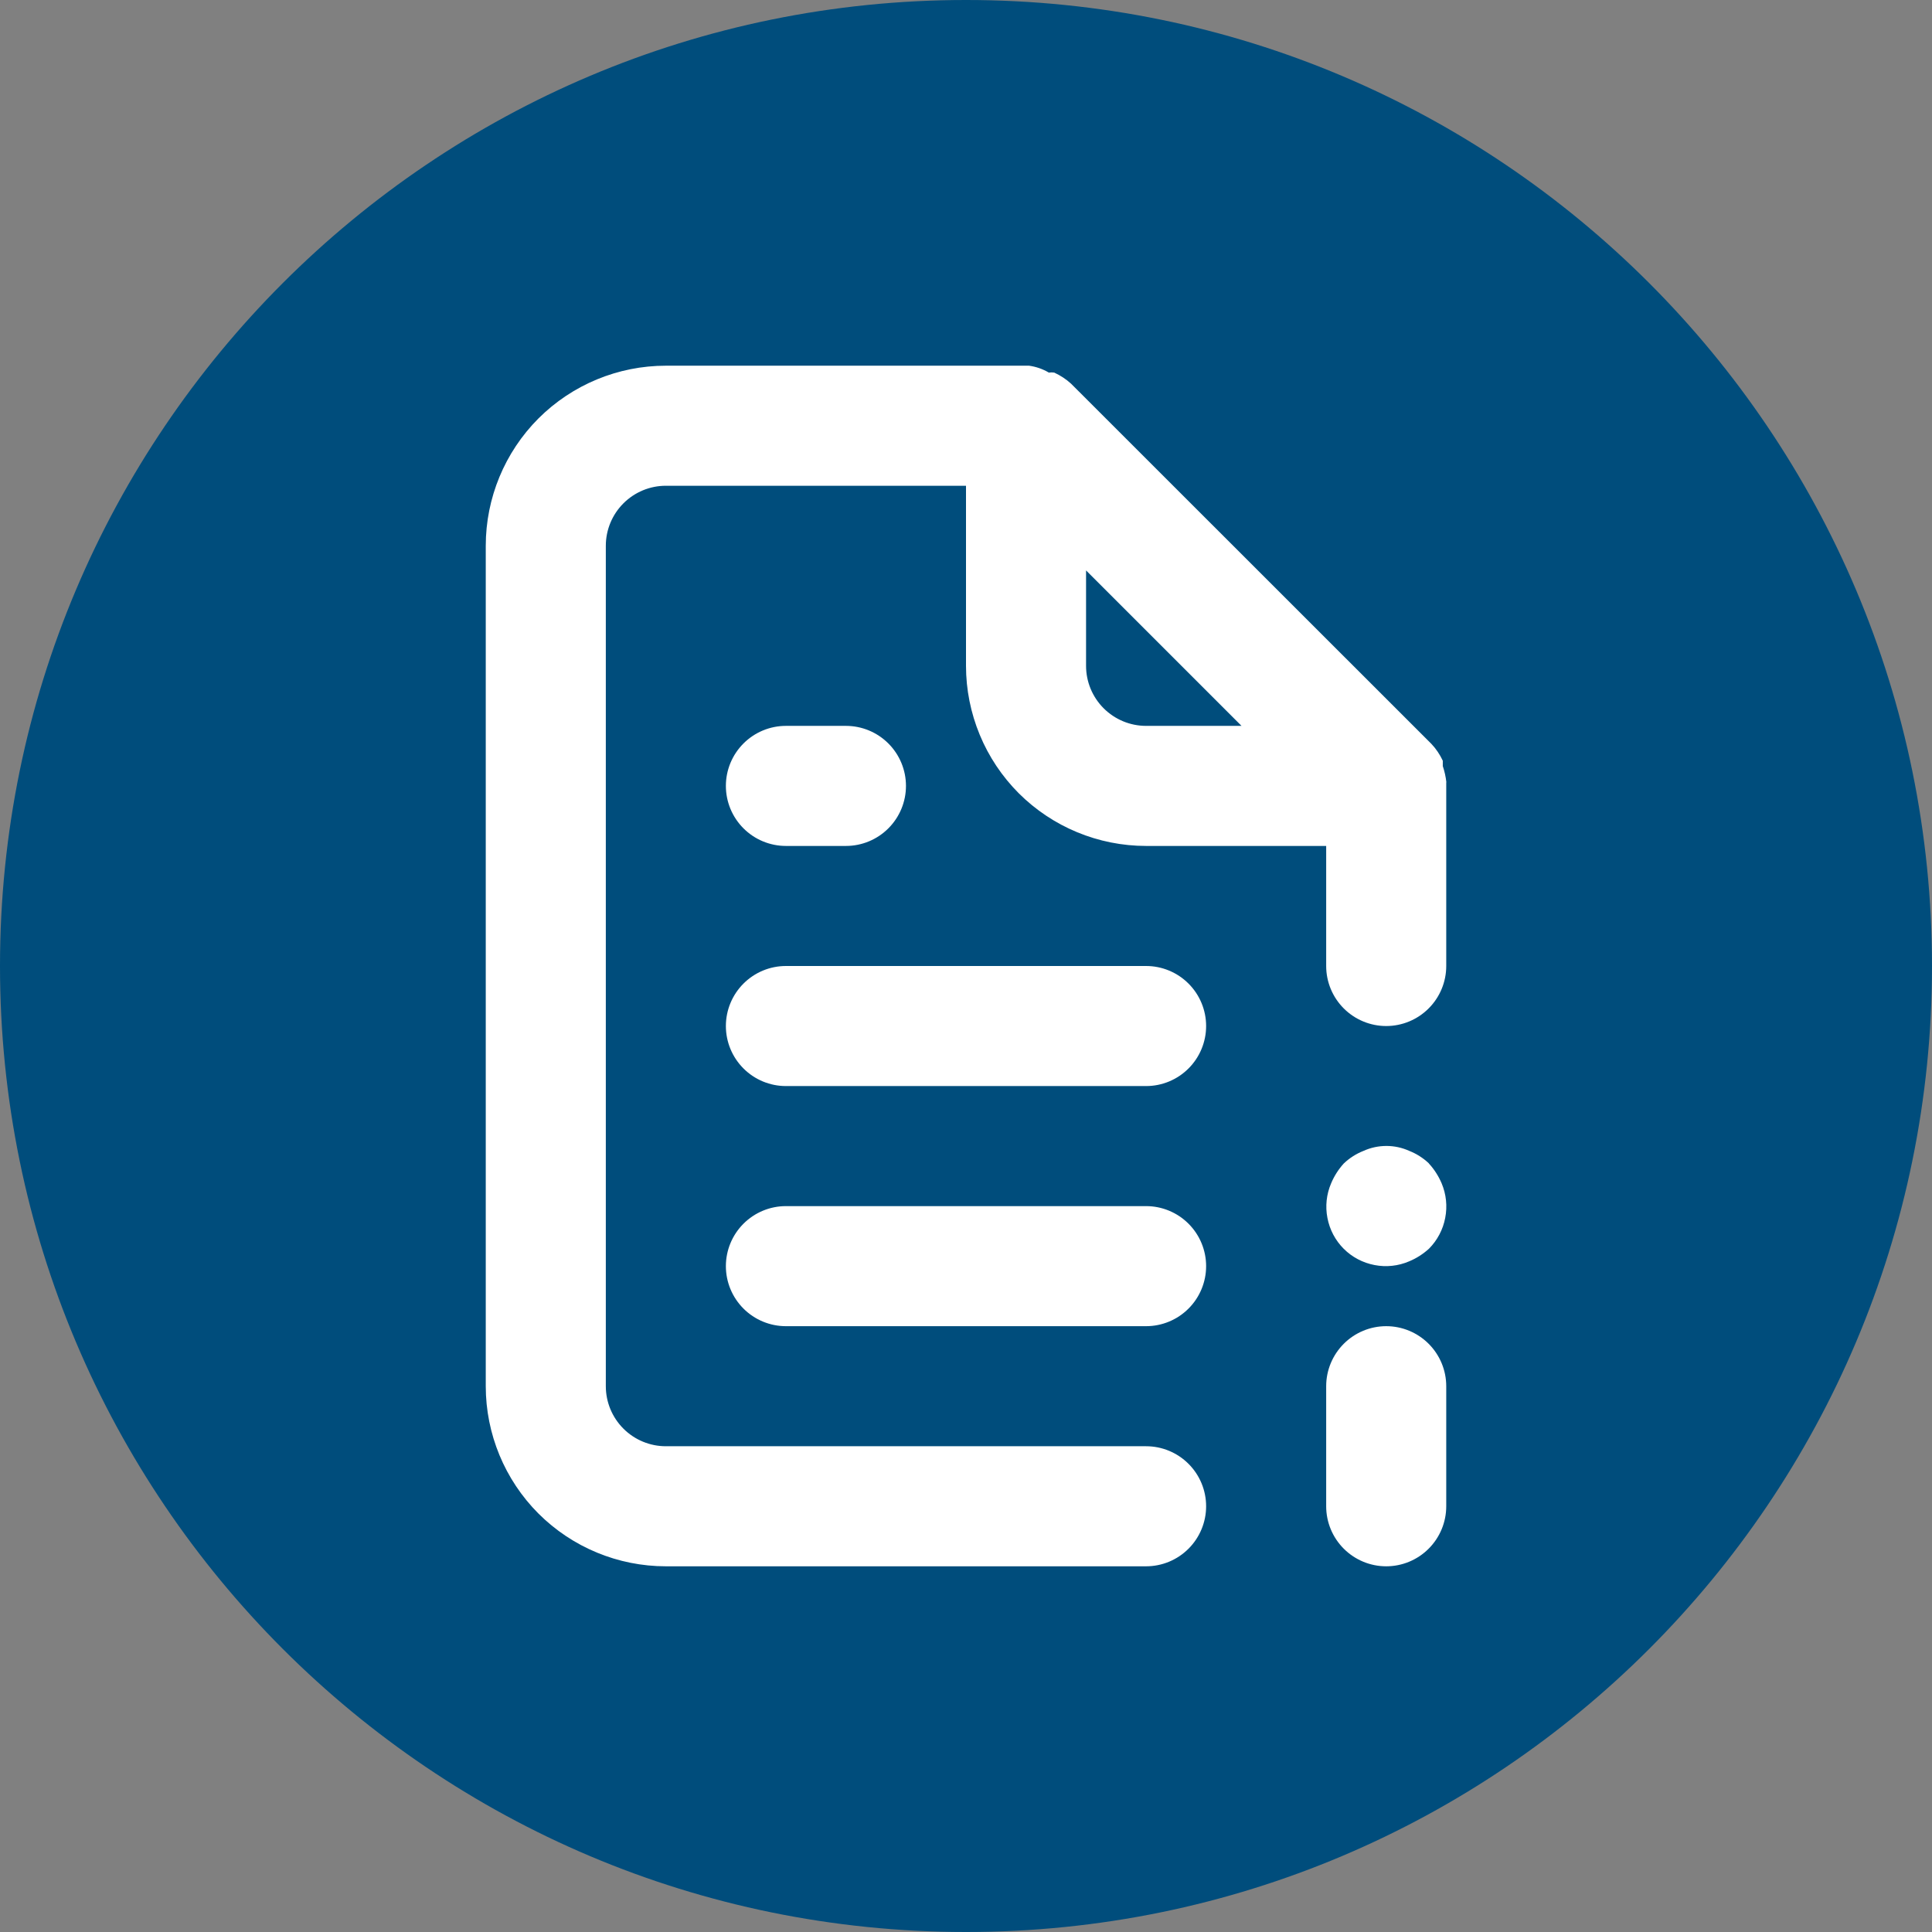 <svg width="28" height="28" viewBox="0 0 28 28" fill="none" xmlns="http://www.w3.org/2000/svg">
<rect x="0" y="0" width="28" height="28" fill="#808080" stroke="none"/>
<path d="M14 28C21.732 28 28 21.732 28 14C28 6.268 21.732 0 14 0C6.268 0 0 6.268 0 14C0 21.732 6.268 28 14 28Z" fill="#004D7C"/>
<path d="M16.61 17.48H11.39C11.159 17.48 10.938 17.572 10.775 17.735C10.612 17.898 10.52 18.119 10.52 18.35C10.52 18.581 10.612 18.802 10.775 18.965C10.938 19.128 11.159 19.22 11.39 19.22H16.61C16.841 19.22 17.062 19.128 17.225 18.965C17.388 18.802 17.48 18.581 17.48 18.35C17.48 18.119 17.388 17.898 17.225 17.735C17.062 17.572 16.841 17.48 16.61 17.48ZM11.39 12.26H12.26C12.491 12.26 12.712 12.168 12.875 12.005C13.038 11.842 13.13 11.621 13.13 11.39C13.13 11.159 13.038 10.938 12.875 10.775C12.712 10.612 12.491 10.52 12.26 10.52H11.39C11.159 10.52 10.938 10.612 10.775 10.775C10.612 10.938 10.52 11.159 10.52 11.39C10.52 11.621 10.612 11.842 10.775 12.005C10.938 12.168 11.159 12.26 11.39 12.26ZM16.61 14H11.39C11.159 14 10.938 14.092 10.775 14.255C10.612 14.418 10.52 14.639 10.52 14.87C10.52 15.101 10.612 15.322 10.775 15.485C10.938 15.648 11.159 15.74 11.39 15.74H16.61C16.841 15.74 17.062 15.648 17.225 15.485C17.388 15.322 17.48 15.101 17.48 14.87C17.48 14.639 17.388 14.418 17.225 14.255C17.062 14.092 16.841 14 16.61 14ZM20.71 16.862C20.627 16.783 20.53 16.721 20.423 16.679C20.319 16.632 20.206 16.608 20.093 16.608C19.979 16.608 19.866 16.632 19.762 16.679C19.655 16.721 19.558 16.783 19.475 16.862C19.398 16.947 19.336 17.044 19.292 17.149C19.224 17.307 19.205 17.482 19.238 17.651C19.27 17.82 19.352 17.976 19.474 18.098C19.596 18.22 19.752 18.302 19.921 18.334C20.09 18.367 20.265 18.348 20.423 18.28C20.529 18.236 20.625 18.174 20.71 18.097C20.831 17.975 20.913 17.82 20.945 17.651C20.978 17.482 20.96 17.308 20.893 17.149C20.848 17.044 20.786 16.946 20.708 16.862H20.71ZM20.962 11.338C20.953 11.258 20.936 11.179 20.91 11.103V11.025C20.868 10.935 20.813 10.853 20.745 10.781L15.523 5.561C15.451 5.495 15.368 5.441 15.279 5.4C15.253 5.396 15.227 5.396 15.201 5.4C15.113 5.348 15.015 5.314 14.914 5.3H9.65C8.958 5.3 8.294 5.575 7.804 6.064C7.315 6.554 7.04 7.218 7.04 7.91L7.04 20.09C7.04 20.782 7.315 21.446 7.804 21.936C8.294 22.425 8.958 22.7 9.65 22.7H16.61C16.841 22.7 17.062 22.608 17.225 22.445C17.388 22.282 17.48 22.061 17.48 21.83C17.48 21.599 17.388 21.378 17.225 21.215C17.062 21.052 16.841 20.96 16.61 20.96H9.65C9.419 20.96 9.198 20.868 9.035 20.705C8.872 20.542 8.78 20.321 8.78 20.09V7.91C8.78 7.679 8.872 7.458 9.035 7.295C9.198 7.132 9.419 7.04 9.65 7.04H14V9.65C14 9.993 14.068 10.332 14.199 10.649C14.33 10.966 14.522 11.253 14.764 11.496C15.254 11.985 15.918 12.26 16.61 12.26H19.22V14C19.22 14.231 19.312 14.452 19.475 14.615C19.638 14.778 19.859 14.87 20.09 14.87C20.321 14.87 20.542 14.778 20.705 14.615C20.868 14.452 20.96 14.231 20.96 14V11.338H20.962ZM16.61 10.52C16.379 10.52 16.158 10.428 15.995 10.265C15.832 10.102 15.74 9.881 15.74 9.65V8.267L17.993 10.52H16.61ZM20.09 19.22C19.859 19.22 19.638 19.312 19.475 19.475C19.312 19.638 19.22 19.859 19.22 20.09V21.83C19.22 22.061 19.312 22.282 19.475 22.445C19.638 22.608 19.859 22.7 20.09 22.7C20.321 22.7 20.542 22.608 20.705 22.445C20.868 22.282 20.96 22.061 20.96 21.83V20.09C20.96 19.859 20.868 19.638 20.705 19.475C20.542 19.312 20.321 19.22 20.09 19.22Z" fill="white"/>
</svg>
